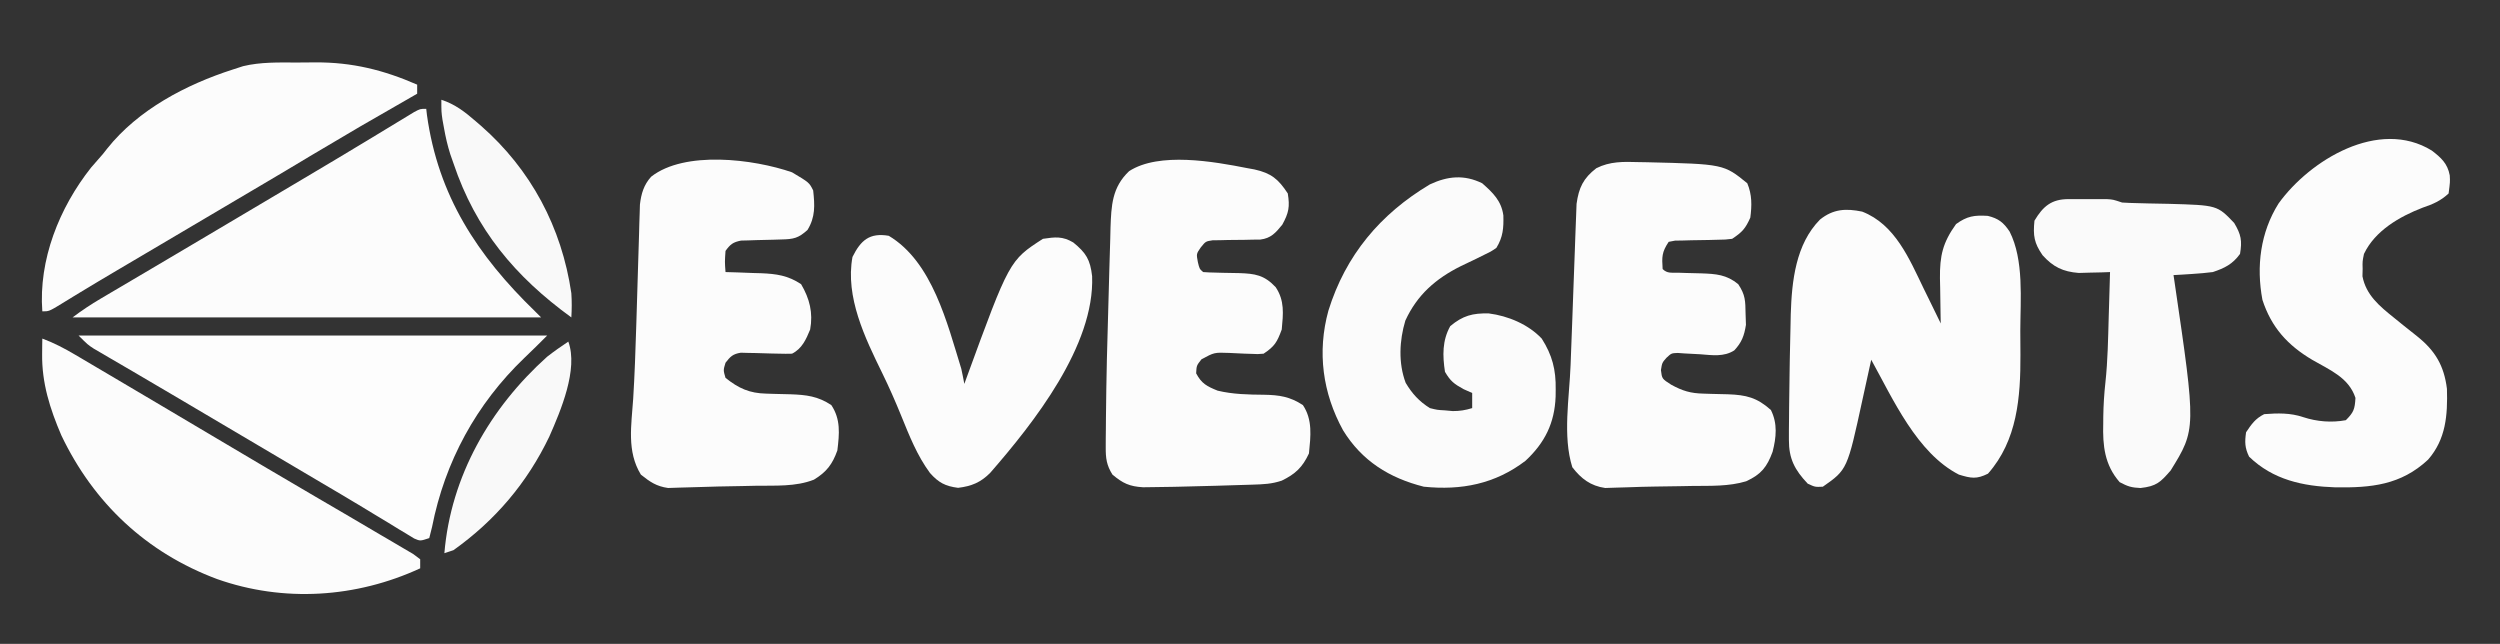 <?xml version="1.0" encoding="UTF-8"?>
<svg version="1.1" xmlns="http://www.w3.org/2000/svg" width="827" height="213">
<rect width="100%" height="100%" fill="#333333" stroke="none"/>
<path d="M0 0 C272.91 0 545.82 0 827 0 C827 70.29 827 140.58 827 213 C554.09 213 281.18 213 0 213 C0 142.71 0 72.42 0 0 Z " fill="none" transform="translate(0,0)"/>
<path d="M0 0 C5.693 3.387 5.693 3.387 7 6 C7.531 10.92 7.751 14.773 5.125 19.062 C2.125 21.798 0.493 22.125 -3.465 22.211 C-4.347 22.239 -5.23 22.268 -6.139 22.297 C-8 22.349 -9.862 22.393 -11.725 22.43 C-13.05 22.476 -13.05 22.476 -14.402 22.523 C-15.212 22.543 -16.021 22.563 -16.855 22.583 C-19.514 23.1 -20.426 23.814 -22 26 C-22.25 29.625 -22.25 29.625 -22 33 C-20.047 33.056 -20.047 33.056 -18.055 33.113 C-16.328 33.179 -14.602 33.245 -12.875 33.312 C-11.591 33.346 -11.591 33.346 -10.281 33.381 C-5.183 33.597 -1.374 34.102 3 37 C5.843 41.832 7.003 46.486 6 52 C4.652 55.284 3.291 58.355 0 60 C-1.415 60.048 -2.831 60.037 -4.246 59.992 C-5.083 59.975 -5.921 59.959 -6.783 59.941 C-8.549 59.897 -10.315 59.845 -12.08 59.785 C-12.919 59.771 -13.757 59.757 -14.621 59.742 C-15.772 59.709 -15.772 59.709 -16.947 59.675 C-19.561 60.089 -20.404 60.93 -22 63 C-22.75 65.456 -22.75 65.456 -22 68 C-17.656 71.476 -14.056 73.087 -8.543 73.211 C-7.677 73.239 -6.812 73.268 -5.92 73.297 C-4.11 73.349 -2.3 73.393 -0.49 73.43 C4.699 73.614 8.544 74.048 13 77 C16.138 81.707 15.669 86.495 15 92 C13.37 96.585 11.414 99.14 7.25 101.672 C1.209 104.057 -5.538 103.587 -11.938 103.688 C-13.339 103.718 -14.741 103.748 -16.142 103.78 C-18.874 103.839 -21.606 103.889 -24.339 103.933 C-27.356 103.988 -30.367 104.077 -33.383 104.195 C-34.776 104.235 -36.169 104.275 -37.562 104.312 C-38.698 104.35 -39.834 104.387 -41.004 104.426 C-44.86 103.878 -46.981 102.415 -50 100 C-54.732 92.271 -53.113 83.646 -52.543 74.945 C-52.051 66.984 -51.78 59.019 -51.535 51.047 C-51.496 49.809 -51.458 48.57 -51.418 47.294 C-51.256 42.128 -51.097 36.963 -50.95 31.796 C-50.841 27.984 -50.72 24.172 -50.598 20.359 C-50.567 19.192 -50.537 18.024 -50.506 16.821 C-50.469 15.735 -50.433 14.649 -50.395 13.53 C-50.367 12.58 -50.339 11.63 -50.31 10.651 C-49.895 7.099 -49.025 4.13 -46.598 1.453 C-35.513 -7.234 -12.793 -4.43 0 0 Z " fill="#FCFCFC" transform="translate(262,57)"/>
<path d="M0 0 C0.774 0.14 1.548 0.28 2.346 0.425 C7.894 1.663 10.254 3.611 13.375 8.375 C14.084 12.786 13.711 14.761 11.562 18.688 C9.359 21.395 7.819 23.202 4.246 23.63 C3.443 23.636 2.64 23.642 1.812 23.648 C0.933 23.669 0.054 23.69 -0.852 23.711 C-2.7 23.737 -4.549 23.755 -6.398 23.766 C-7.717 23.8 -7.717 23.8 -9.062 23.836 C-10.267 23.848 -10.267 23.848 -11.496 23.861 C-13.792 24.214 -13.792 24.214 -15.426 26.241 C-16.883 28.361 -16.883 28.361 -16.375 31.062 C-15.839 33.313 -15.839 33.313 -14.625 34.375 C-13.269 34.483 -11.907 34.531 -10.547 34.551 C-9.3 34.587 -9.3 34.587 -8.027 34.623 C-6.275 34.666 -4.522 34.697 -2.77 34.717 C2.525 34.892 5.572 35.329 9.375 39.375 C12.353 43.842 11.869 48.136 11.375 53.375 C9.842 57.536 9.066 58.914 5.375 61.375 C3.446 61.539 3.446 61.539 1.285 61.43 C0.501 61.405 -0.284 61.381 -1.092 61.355 C-2.735 61.285 -4.379 61.207 -6.021 61.121 C-10.931 60.939 -10.931 60.939 -15.172 63.227 C-16.807 65.294 -16.807 65.294 -16.938 67.875 C-15.147 71.286 -13.36 72.175 -9.832 73.605 C-4.763 74.822 0.346 74.913 5.546 74.96 C10.55 75.051 14.056 75.555 18.375 78.375 C21.631 83.259 20.944 88.666 20.375 94.375 C18.24 98.961 15.897 101.172 11.375 103.375 C8.033 104.489 5.35 104.583 1.828 104.691 C1.18 104.712 0.532 104.733 -0.136 104.754 C-1.515 104.798 -2.893 104.839 -4.272 104.878 C-6.326 104.936 -8.38 105.002 -10.434 105.068 C-14.497 105.196 -18.56 105.293 -22.625 105.375 C-23.32 105.39 -24.016 105.406 -24.733 105.421 C-26.779 105.462 -28.825 105.489 -30.871 105.512 C-32.067 105.528 -33.262 105.544 -34.494 105.561 C-39.005 105.293 -41.177 104.261 -44.625 101.375 C-46.552 98.319 -46.871 95.993 -46.849 92.411 C-46.847 91.414 -46.845 90.418 -46.842 89.391 C-46.829 88.307 -46.815 87.223 -46.801 86.105 C-46.793 84.963 -46.785 83.82 -46.777 82.643 C-46.661 69.67 -46.341 56.702 -45.935 43.736 C-45.829 40.312 -45.74 36.888 -45.654 33.463 C-45.566 30.138 -45.46 26.813 -45.355 23.488 C-45.327 22.272 -45.299 21.055 -45.27 19.802 C-45.009 12.364 -44.779 6.371 -39.125 1 C-29.22 -5.439 -11.029 -2.172 0 0 Z " fill="#FCFCFC" transform="translate(412.625,55.625)"/>
<path d="M0 0 C0.922 0.015 1.844 0.03 2.794 0.046 C28.193 0.657 28.193 0.657 36 7 C37.585 10.764 37.538 14.357 37 18.375 C35.376 22.01 34.339 23.149 31 25.375 C28.763 25.646 28.763 25.646 26.184 25.684 C25.255 25.709 24.326 25.734 23.369 25.76 C21.411 25.795 19.453 25.826 17.494 25.854 C16.567 25.88 15.639 25.906 14.684 25.934 C13.408 25.954 13.408 25.954 12.107 25.974 C11.412 26.107 10.716 26.239 10 26.375 C7.706 29.816 7.737 31.343 8 35.375 C9.528 36.903 10.951 36.537 13.078 36.586 C14.325 36.628 14.325 36.628 15.598 36.672 C17.35 36.723 19.103 36.768 20.855 36.805 C25.67 36.983 29.124 37.205 33 40.375 C35.405 43.983 35.36 45.892 35.438 50.188 C35.497 51.992 35.497 51.992 35.559 53.832 C34.998 57.385 34.187 59.625 31.7 62.279 C28.243 64.508 24.326 63.859 20.375 63.562 C18.675 63.459 16.975 63.369 15.273 63.293 C14.525 63.239 13.777 63.185 13.005 63.13 C10.902 63.212 10.902 63.212 9.268 64.728 C7.824 66.368 7.824 66.368 7.438 68.812 C7.787 71.688 7.787 71.688 10.812 73.625 C14.575 75.691 17.272 76.492 21.492 76.586 C22.362 76.614 23.232 76.643 24.129 76.672 C25.952 76.724 27.775 76.768 29.598 76.805 C35.638 77.019 39.214 77.878 43.812 82 C46.066 86.508 45.597 91.026 44.379 95.82 C42.521 100.823 40.679 103.254 35.627 105.583 C29.92 107.304 23.915 107.069 18 107.125 C16.603 107.15 15.206 107.176 13.809 107.204 C11.088 107.254 8.367 107.294 5.645 107.324 C2.633 107.366 -0.37 107.448 -3.379 107.566 C-4.773 107.608 -6.168 107.648 -7.562 107.688 C-8.698 107.725 -9.834 107.762 -11.004 107.801 C-15.812 107.118 -18.953 104.736 -21.875 100.938 C-25.127 90.638 -22.848 77.91 -22.449 67.129 C-22.42 66.332 -22.391 65.535 -22.36 64.714 C-22.205 60.512 -22.045 56.31 -21.883 52.108 C-21.75 48.649 -21.626 45.189 -21.508 41.73 C-21.365 37.519 -21.208 33.309 -21.041 29.1 C-20.98 27.505 -20.924 25.911 -20.873 24.317 C-20.8 22.091 -20.71 19.867 -20.616 17.643 C-20.569 16.381 -20.523 15.119 -20.475 13.818 C-19.737 8.466 -18.228 5.318 -13.938 2.023 C-9.407 -0.268 -4.981 -0.147 0 0 Z " fill="#FCFCFC" transform="translate(542,53.625)"/>
<path d="M0 0 C10.919 4.232 15.602 15.648 20.375 25.5 C20.92 26.609 21.466 27.717 22.027 28.859 C23.359 31.569 24.683 34.283 26 37 C25.984 36.304 25.969 35.609 25.952 34.892 C25.89 31.72 25.851 28.548 25.812 25.375 C25.787 24.281 25.762 23.186 25.736 22.059 C25.668 14.566 26.651 10.275 31.062 4.125 C34.723 1.477 37.105 1.138 41.559 1.41 C45.087 2.263 46.77 3.596 48.778 6.597 C53.577 16.037 52.342 29.082 52.316 39.411 C52.313 42.062 52.336 44.711 52.361 47.361 C52.414 61.362 51.344 75.69 41.625 86.688 C37.848 88.576 36.03 88.23 32 87 C18.115 79.884 10.203 62.016 3 49 C2.018 53.4 1.041 57.801 0.105 62.211 C-4.918 85.343 -4.918 85.343 -13 91 C-15.562 91.125 -15.562 91.125 -18 90 C-22.308 85.446 -24.257 81.76 -24.23 75.504 C-24.229 74.402 -24.228 73.3 -24.227 72.164 C-24.214 70.976 -24.201 69.787 -24.188 68.562 C-24.179 67.331 -24.17 66.1 -24.161 64.832 C-24.124 60.888 -24.065 56.944 -24 53 C-23.981 51.693 -23.961 50.385 -23.941 49.039 C-23.876 45.192 -23.787 41.346 -23.688 37.5 C-23.665 36.328 -23.643 35.155 -23.62 33.948 C-23.273 22.979 -21.986 10.768 -13.938 2.625 C-9.558 -0.877 -5.391 -1.109 0 0 Z " fill="#FCFCFC" transform="translate(616,70)"/>
<path d="M0 0 C51.15 0 102.3 0 155 0 C152.497 2.503 149.994 5.006 147.422 7.438 C131.589 22.622 121.177 41.712 116.938 63.25 C116.473 65.106 116.473 65.106 116 67 C113 68 113 68 110.989 67.126 C110.223 66.659 109.457 66.192 108.668 65.711 C107.798 65.188 106.929 64.666 106.033 64.127 C104.625 63.26 104.625 63.26 103.188 62.375 C101.181 61.164 99.175 59.953 97.168 58.742 C96.141 58.118 95.114 57.494 94.056 56.851 C89.394 54.028 84.697 51.265 80 48.5 C78.166 47.417 76.333 46.334 74.5 45.25 C73.593 44.714 72.685 44.178 71.75 43.625 C61.667 37.667 51.583 31.708 41.5 25.75 C40.591 25.213 39.682 24.676 38.745 24.123 C36.927 23.048 35.109 21.973 33.292 20.897 C28.48 18.05 23.661 15.216 18.832 12.398 C17.825 11.809 16.817 11.219 15.779 10.611 C13.844 9.479 11.907 8.35 9.967 7.225 C8.663 6.46 8.663 6.46 7.332 5.68 C6.566 5.234 5.8 4.787 5.011 4.328 C3 3 3 3 0 0 Z " fill="#FDFDFD" transform="translate(26,111)"/>
<path d="M0 0 C0.112 0.986 0.112 0.986 0.227 1.992 C3.93 28.786 16.925 48.512 36 67 C36.66 67.66 37.32 68.32 38 69 C-13.15 69 -64.3 69 -117 69 C-113.911 66.683 -110.962 64.719 -107.652 62.77 C-106.587 62.14 -105.521 61.511 -104.423 60.862 C-103.261 60.179 -102.099 59.496 -100.938 58.812 C-99.721 58.095 -98.506 57.377 -97.29 56.659 C-94.768 55.171 -92.246 53.683 -89.724 52.196 C-84.081 48.87 -78.447 45.528 -72.812 42.188 C-71.715 41.537 -70.617 40.887 -69.487 40.216 C-66.603 38.507 -63.72 36.798 -60.837 35.089 C-59.584 34.346 -58.33 33.603 -57.077 32.86 C-53.025 30.459 -48.974 28.056 -44.924 25.653 C-43.564 24.847 -42.205 24.04 -40.846 23.234 C-33.709 19.003 -26.582 14.757 -19.484 10.461 C-18.896 10.106 -18.308 9.75 -17.703 9.384 C-14.944 7.717 -12.188 6.046 -9.437 4.367 C-8.481 3.788 -7.524 3.21 -6.539 2.613 C-5.706 2.106 -4.873 1.598 -4.014 1.075 C-2 0 -2 0 0 0 Z " fill="#FCFCFC" transform="translate(141,36)"/>
<path d="M0 0 C3.072 2.354 5.191 4.26 5.93 8.184 C6.055 10.316 6.055 10.316 5.555 14.191 C2.949 16.634 0.34 17.748 -3.008 18.879 C-10.696 21.845 -18.812 26.525 -22.445 34.191 C-22.95 36.645 -22.95 36.645 -22.883 39.129 C-22.902 39.942 -22.921 40.756 -22.941 41.594 C-21.76 47.781 -17.281 51.472 -12.57 55.254 C-11.562 56.07 -10.554 56.886 -9.516 57.727 C-7.958 58.977 -6.399 60.227 -4.827 61.459 C1.152 66.242 4.059 71.181 5.004 78.824 C5.259 87.539 4.676 95.48 -1.246 102.25 C-10.245 110.655 -20.085 111.581 -31.938 111.406 C-42.718 111.036 -52.559 108.893 -60.445 101.254 C-61.867 98.323 -61.905 96.412 -61.445 93.191 C-59.645 90.491 -58.362 88.65 -55.445 87.191 C-50.982 86.846 -46.766 86.742 -42.508 88.191 C-37.972 89.672 -33.155 90.064 -28.445 89.191 C-25.841 86.598 -25.466 85.556 -25.258 81.816 C-27.454 75.111 -33.665 72.631 -39.508 69.254 C-47.692 64.414 -53.057 58.501 -56.031 49.398 C-58.113 38.304 -56.706 27.067 -50.695 17.504 C-40.353 3.141 -17.527 -10.795 0 0 Z " fill="#FCFCFC" transform="translate(804.445,49.809)"/>
<path d="M0 0 C3.53 3.12 6.326 5.775 7 10.621 C7.11 14.79 6.906 17.764 4.688 21.375 C2.827 22.636 2.827 22.636 0.582 23.707 C-0.647 24.317 -0.647 24.317 -1.9 24.939 C-3.613 25.762 -5.327 26.582 -7.041 27.4 C-15.351 31.533 -21.498 36.895 -25.426 45.43 C-27.408 52.015 -27.769 59.51 -25.32 66.008 C-23.193 69.588 -20.86 72.148 -17.312 74.375 C-14.872 74.983 -14.872 74.983 -12.312 75.125 C-11.467 75.202 -10.621 75.28 -9.75 75.359 C-7.399 75.374 -5.55 75.059 -3.312 74.375 C-3.312 72.725 -3.312 71.075 -3.312 69.375 C-4.241 68.963 -5.169 68.55 -6.125 68.125 C-9.347 66.356 -10.493 65.474 -12.312 62.375 C-13.13 57.02 -13.235 52.022 -10.562 47.25 C-6.396 43.778 -3.16 42.931 2.18 43.055 C8.571 43.871 15.243 46.669 19.688 51.375 C23.197 56.867 24.407 61.718 24.312 68.188 C24.305 68.973 24.297 69.758 24.289 70.567 C23.957 79.314 20.729 85.839 14.312 91.812 C4.28 99.464 -6.865 101.649 -19.312 100.375 C-30.747 97.497 -39.834 91.812 -46.031 81.707 C-52.79 69.406 -54.632 55.801 -50.879 42.149 C-45.178 23.8 -33.714 10.156 -17.312 0.375 C-11.394 -2.398 -5.938 -2.913 0 0 Z " fill="#FBFBFB" transform="translate(490.312,60.625)"/>
<path d="M0 0 C3.879 1.438 7.321 3.251 10.883 5.352 C11.446 5.682 12.009 6.013 12.589 6.354 C14.436 7.441 16.281 8.533 18.125 9.625 C19.424 10.391 20.723 11.156 22.022 11.921 C26.017 14.276 30.009 16.637 34 19 C35.216 19.719 36.431 20.438 37.647 21.157 C44.402 25.153 51.153 29.157 57.903 33.163 C62.558 35.924 67.216 38.682 71.875 41.438 C72.739 41.949 73.603 42.46 74.494 42.986 C79.774 46.105 85.062 49.209 90.355 52.305 C90.993 52.678 91.631 53.051 92.288 53.435 C95.413 55.263 98.538 57.09 101.666 58.914 C105.118 60.929 108.559 62.965 112 65 C112.926 65.538 112.926 65.538 113.87 66.086 C115.71 67.155 117.541 68.238 119.371 69.324 C120.452 69.958 121.533 70.592 122.646 71.245 C123.423 71.824 124.2 72.403 125 73 C125 73.99 125 74.98 125 76 C103.835 85.776 79.864 87.333 57.828 79.559 C34.455 70.841 16.974 54.413 6.281 31.988 C2.523 23.223 -0.18 14.726 -0.062 5.125 C-0.053 4.158 -0.044 3.191 -0.035 2.195 C-0.024 1.471 -0.012 0.746 0 0 Z " fill="#FCFCFC" transform="translate(14,112)"/>
<path d="M0 0 C2.043 0.003 4.085 -0.02 6.127 -0.046 C18.331 -0.105 28.674 2.461 39.811 7.316 C39.811 8.306 39.811 9.296 39.811 10.316 C39.102 10.723 38.393 11.13 37.662 11.55 C20.938 21.137 20.938 21.137 4.358 30.971 C-0.991 34.205 -6.369 37.389 -11.751 40.566 C-13.154 41.393 -13.154 41.393 -14.584 42.238 C-16.498 43.368 -18.412 44.497 -20.326 45.626 C-24.948 48.354 -29.569 51.085 -34.189 53.816 C-39.77 57.114 -45.352 60.412 -50.935 63.706 C-51.88 64.264 -52.825 64.822 -53.799 65.397 C-55.662 66.496 -57.524 67.595 -59.387 68.693 C-63.55 71.151 -67.704 73.62 -71.833 76.132 C-72.534 76.557 -73.234 76.982 -73.955 77.42 C-75.239 78.202 -76.521 78.988 -77.8 79.778 C-81.969 82.316 -81.969 82.316 -84.189 82.316 C-85.466 65.25 -78.576 48.044 -68.064 34.753 C-66.782 33.265 -65.492 31.785 -64.189 30.316 C-63.699 29.696 -63.209 29.076 -62.705 28.437 C-52.461 15.575 -36.608 7.276 -21.189 2.316 C-20.057 1.948 -18.925 1.581 -17.759 1.202 C-11.935 -0.199 -5.958 -0.019 0 0 Z " fill="#FCFCFC" transform="translate(98.189,20.684)"/>
<path d="M0 0 C14.443 8.601 19.363 29.046 24 44 C24.358 45.661 24.7 47.327 25 49 C25.2 48.448 25.401 47.895 25.607 47.326 C39.915 8.166 39.915 8.166 51 1 C55.067 0.4 57.478 0.099 61.039 2.207 C65.294 5.665 66.639 7.909 67.273 13.34 C68.172 36.331 47.918 61.929 33.589 78.386 C30.413 81.612 27.364 82.833 22.938 83.375 C18.726 82.837 16.478 81.665 13.637 78.465 C9.362 72.67 6.804 66.125 4.109 59.503 C2.164 54.725 0.109 50.048 -2.159 45.415 C-7.844 33.797 -14.437 20.261 -12 7 C-9.251 1.463 -6.336 -1.076 0 0 Z " fill="#FCFCFC" transform="translate(294,78)"/>
<path d="M0 0 C0.837 -0.001 1.674 -0.003 2.537 -0.004 C3.413 -0 4.289 0.004 5.191 0.008 C6.063 0.004 6.936 0 7.834 -0.004 C8.673 -0.003 9.511 -0.001 10.375 0 C11.143 0.001 11.91 0.002 12.701 0.003 C14.754 0.133 14.754 0.133 17.754 1.133 C19.567 1.248 21.383 1.311 23.199 1.344 C24.816 1.386 24.816 1.386 26.465 1.43 C28.717 1.481 30.97 1.526 33.223 1.562 C49.217 2.018 49.217 2.018 54.816 7.883 C57.114 11.737 57.489 13.722 56.754 18.133 C54.263 21.546 51.695 22.81 47.754 24.133 C45.491 24.414 43.218 24.62 40.941 24.758 C39.199 24.87 39.199 24.87 37.422 24.984 C36.101 25.058 36.101 25.058 34.754 25.133 C34.875 25.947 34.996 26.762 35.121 27.601 C42.238 76.111 42.238 76.111 33.816 89.758 C30.422 93.667 29.129 94.98 23.816 95.57 C20.868 95.433 19.634 95.069 16.941 93.633 C11.931 87.907 11.303 81.539 11.504 74.258 C11.509 73.519 11.514 72.781 11.52 72.02 C11.573 68.173 11.808 64.393 12.234 60.57 C13.002 53.405 13.114 46.206 13.316 39.008 C13.36 37.56 13.403 36.112 13.447 34.664 C13.553 31.154 13.655 27.643 13.754 24.133 C12.342 24.185 12.342 24.185 10.902 24.238 C9.657 24.265 8.412 24.292 7.129 24.32 C5.284 24.373 5.284 24.373 3.402 24.426 C-1.835 24.005 -5.049 22.459 -8.559 18.57 C-11.36 14.523 -11.744 12.107 -11.246 7.133 C-8.383 2.325 -5.572 0.008 0 0 Z " fill="#FAFAFA" transform="translate(684.246,65.867)"/>
<path d="M0 0 C4.519 1.467 7.771 3.997 11.312 7.062 C11.886 7.556 12.459 8.05 13.05 8.559 C29.636 23.071 39.808 42.2 43 64 C43.181 66.73 43.164 69.265 43 72 C24.401 58.496 11.352 42.938 4 21 C3.651 20.004 3.301 19.007 2.941 17.98 C2.036 15.113 1.4 12.334 0.875 9.375 C0.707 8.455 0.54 7.534 0.367 6.586 C0 4 0 4 0 0 Z " fill="#F9F9F9" transform="translate(146,33)"/>
<path d="M0 0 C3.357 9.145 -2.549 22.937 -6.281 31.406 C-13.592 46.692 -24.195 59.183 -38 69 C-39.485 69.495 -39.485 69.495 -41 70 C-38.881 44.573 -25.885 21.933 -7 5 C-4.719 3.221 -2.409 1.606 0 0 Z " fill="#F9F9F9" transform="translate(188,113)"/>
</svg>
